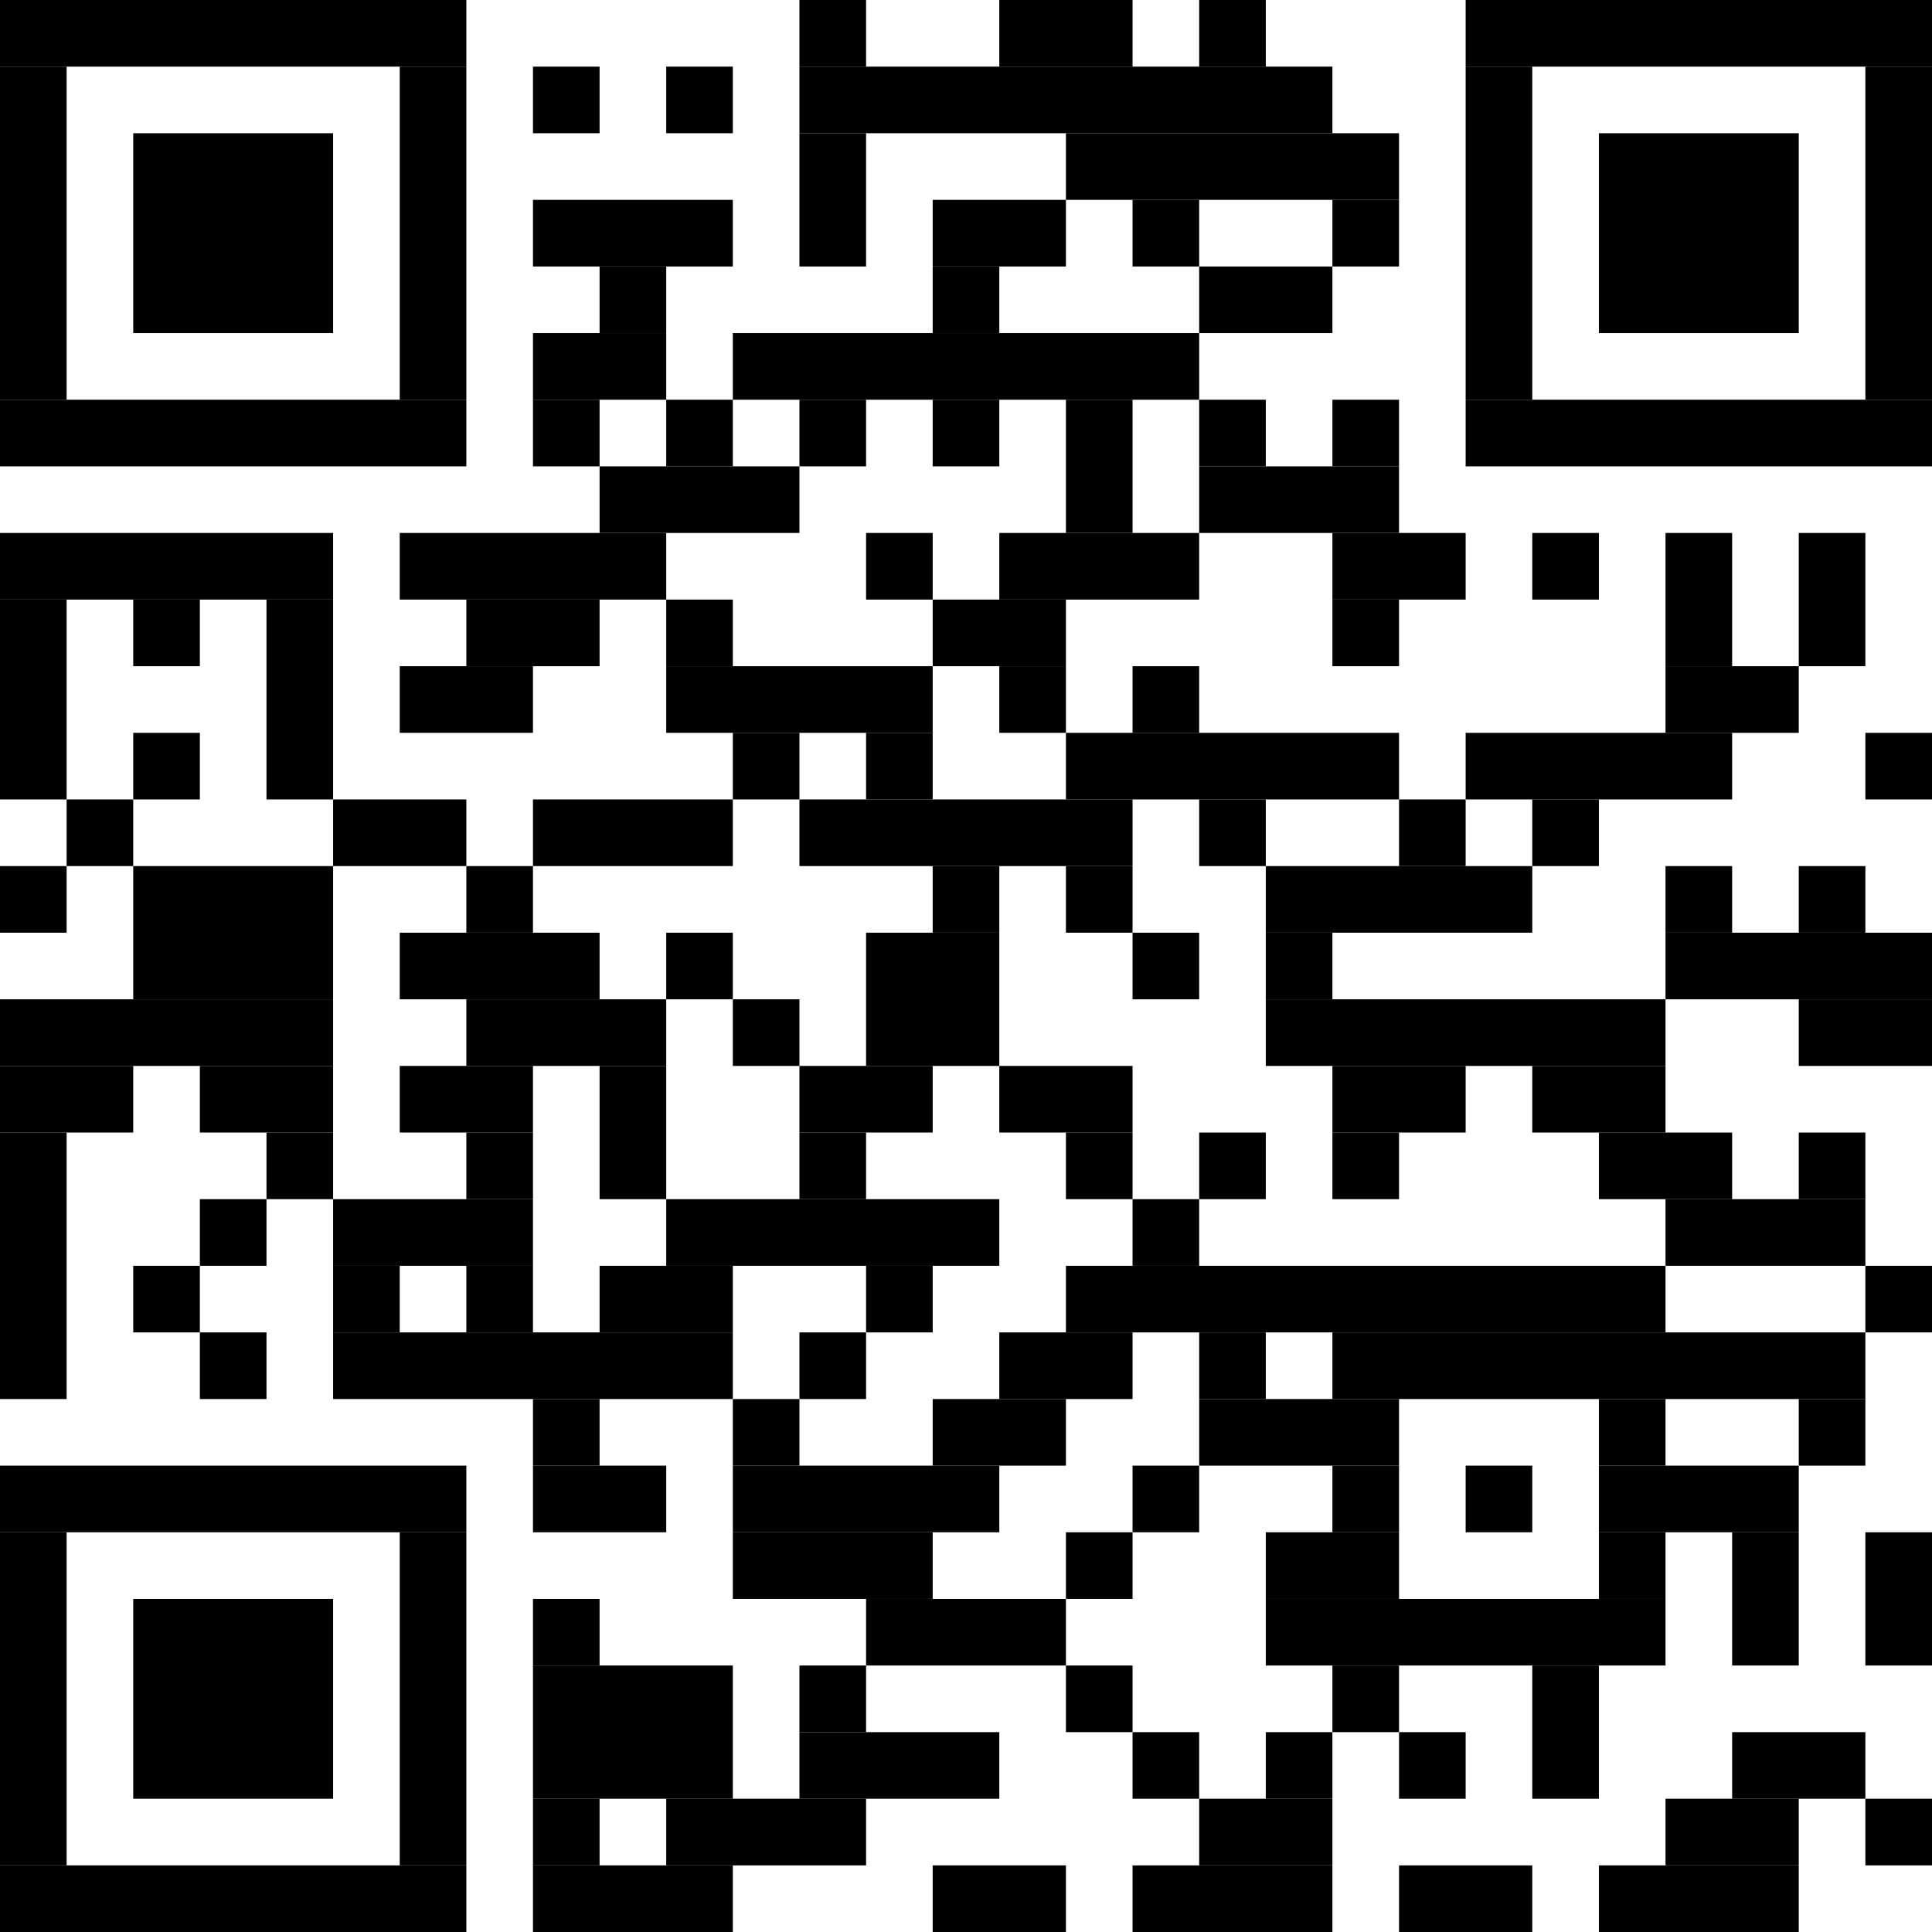 <?xml version="1.0" standalone="no"?>
<!DOCTYPE svg PUBLIC "-//W3C//DTD SVG 1.1//EN"
   "http://www.w3.org/Graphics/SVG/1.1/DTD/svg11.dtd">
<svg width="58" height="58" version="1.1"
   xmlns="http://www.w3.org/2000/svg">
   <desc>Zint Generated Symbol
   </desc>

   <g id="barcode" fill="#000000">
      <rect x="0" y="0" width="58" height="58" fill="#FFFFFF" />
      <rect x="0.00" y="0.00" width="14.00" height="2.00" />
      <rect x="24.00" y="0.00" width="2.00" height="2.00" />
      <rect x="30.00" y="0.00" width="4.00" height="2.00" />
      <rect x="36.00" y="0.00" width="2.00" height="2.00" />
      <rect x="44.00" y="0.00" width="14.00" height="2.00" />
      <rect x="0.00" y="2.00" width="2.00" height="10.00" />
      <rect x="12.00" y="2.00" width="2.00" height="10.00" />
      <rect x="16.00" y="2.00" width="2.00" height="2.00" />
      <rect x="20.00" y="2.00" width="2.00" height="2.00" />
      <rect x="24.00" y="2.00" width="16.00" height="2.00" />
      <rect x="44.00" y="2.00" width="2.00" height="10.00" />
      <rect x="56.00" y="2.00" width="2.00" height="10.00" />
      <rect x="4.00" y="4.00" width="6.00" height="6.00" />
      <rect x="24.00" y="4.00" width="2.00" height="4.00" />
      <rect x="32.00" y="4.00" width="10.00" height="2.00" />
      <rect x="48.00" y="4.00" width="6.00" height="6.00" />
      <rect x="16.00" y="6.00" width="6.00" height="2.00" />
      <rect x="28.00" y="6.00" width="4.00" height="2.00" />
      <rect x="34.00" y="6.00" width="2.00" height="2.00" />
      <rect x="40.00" y="6.00" width="2.00" height="2.00" />
      <rect x="18.00" y="8.00" width="2.00" height="2.00" />
      <rect x="28.00" y="8.00" width="2.00" height="2.00" />
      <rect x="36.00" y="8.00" width="4.00" height="2.00" />
      <rect x="16.00" y="10.00" width="4.00" height="2.00" />
      <rect x="22.00" y="10.00" width="14.00" height="2.00" />
      <rect x="0.00" y="12.00" width="14.00" height="2.00" />
      <rect x="16.00" y="12.00" width="2.00" height="2.00" />
      <rect x="20.00" y="12.00" width="2.00" height="2.00" />
      <rect x="24.00" y="12.00" width="2.00" height="2.00" />
      <rect x="28.00" y="12.00" width="2.00" height="2.00" />
      <rect x="32.00" y="12.00" width="2.00" height="4.00" />
      <rect x="36.00" y="12.00" width="2.00" height="2.00" />
      <rect x="40.00" y="12.00" width="2.00" height="2.00" />
      <rect x="44.00" y="12.00" width="14.00" height="2.00" />
      <rect x="18.00" y="14.00" width="6.00" height="2.00" />
      <rect x="36.00" y="14.00" width="6.00" height="2.00" />
      <rect x="0.00" y="16.00" width="10.00" height="2.00" />
      <rect x="12.00" y="16.00" width="8.00" height="2.00" />
      <rect x="26.00" y="16.00" width="2.00" height="2.00" />
      <rect x="30.00" y="16.00" width="6.00" height="2.00" />
      <rect x="40.00" y="16.00" width="4.00" height="2.00" />
      <rect x="46.00" y="16.00" width="2.00" height="2.00" />
      <rect x="50.00" y="16.00" width="2.00" height="4.00" />
      <rect x="54.00" y="16.00" width="2.00" height="4.00" />
      <rect x="0.00" y="18.00" width="2.00" height="6.00" />
      <rect x="4.00" y="18.00" width="2.00" height="2.00" />
      <rect x="8.00" y="18.00" width="2.00" height="6.00" />
      <rect x="14.00" y="18.00" width="4.00" height="2.00" />
      <rect x="20.00" y="18.00" width="2.00" height="2.00" />
      <rect x="28.00" y="18.00" width="4.00" height="2.00" />
      <rect x="40.00" y="18.00" width="2.00" height="2.00" />
      <rect x="12.00" y="20.00" width="4.00" height="2.00" />
      <rect x="20.00" y="20.00" width="8.00" height="2.00" />
      <rect x="30.00" y="20.00" width="2.00" height="2.00" />
      <rect x="34.00" y="20.00" width="2.00" height="2.00" />
      <rect x="50.00" y="20.00" width="4.00" height="2.00" />
      <rect x="4.00" y="22.00" width="2.00" height="2.00" />
      <rect x="22.00" y="22.00" width="2.00" height="2.00" />
      <rect x="26.00" y="22.00" width="2.00" height="2.00" />
      <rect x="32.00" y="22.00" width="10.00" height="2.00" />
      <rect x="44.00" y="22.00" width="8.00" height="2.00" />
      <rect x="56.00" y="22.00" width="2.00" height="2.00" />
      <rect x="2.00" y="24.00" width="2.00" height="2.00" />
      <rect x="10.00" y="24.00" width="4.00" height="2.00" />
      <rect x="16.00" y="24.00" width="6.00" height="2.00" />
      <rect x="24.00" y="24.00" width="10.00" height="2.00" />
      <rect x="36.00" y="24.00" width="2.00" height="2.00" />
      <rect x="42.00" y="24.00" width="2.00" height="2.00" />
      <rect x="46.00" y="24.00" width="2.00" height="2.00" />
      <rect x="0.00" y="26.00" width="2.00" height="2.00" />
      <rect x="4.00" y="26.00" width="6.00" height="4.00" />
      <rect x="14.00" y="26.00" width="2.00" height="2.00" />
      <rect x="28.00" y="26.00" width="2.00" height="2.00" />
      <rect x="32.00" y="26.00" width="2.00" height="2.00" />
      <rect x="38.00" y="26.00" width="8.00" height="2.00" />
      <rect x="50.00" y="26.00" width="2.00" height="2.00" />
      <rect x="54.00" y="26.00" width="2.00" height="2.00" />
      <rect x="12.00" y="28.00" width="6.00" height="2.00" />
      <rect x="20.00" y="28.00" width="2.00" height="2.00" />
      <rect x="26.00" y="28.00" width="4.00" height="4.00" />
      <rect x="34.00" y="28.00" width="2.00" height="2.00" />
      <rect x="38.00" y="28.00" width="2.00" height="2.00" />
      <rect x="50.00" y="28.00" width="8.00" height="2.00" />
      <rect x="0.00" y="30.00" width="10.00" height="2.00" />
      <rect x="14.00" y="30.00" width="6.00" height="2.00" />
      <rect x="22.00" y="30.00" width="2.00" height="2.00" />
      <rect x="38.00" y="30.00" width="12.00" height="2.00" />
      <rect x="54.00" y="30.00" width="4.00" height="2.00" />
      <rect x="0.00" y="32.00" width="4.00" height="2.00" />
      <rect x="6.00" y="32.00" width="4.00" height="2.00" />
      <rect x="12.00" y="32.00" width="4.00" height="2.00" />
      <rect x="18.00" y="32.00" width="2.00" height="4.00" />
      <rect x="24.00" y="32.00" width="4.00" height="2.00" />
      <rect x="30.00" y="32.00" width="4.00" height="2.00" />
      <rect x="40.00" y="32.00" width="4.00" height="2.00" />
      <rect x="46.00" y="32.00" width="4.00" height="2.00" />
      <rect x="0.00" y="34.00" width="2.00" height="8.00" />
      <rect x="8.00" y="34.00" width="2.00" height="2.00" />
      <rect x="14.00" y="34.00" width="2.00" height="2.00" />
      <rect x="24.00" y="34.00" width="2.00" height="2.00" />
      <rect x="32.00" y="34.00" width="2.00" height="2.00" />
      <rect x="36.00" y="34.00" width="2.00" height="2.00" />
      <rect x="40.00" y="34.00" width="2.00" height="2.00" />
      <rect x="48.00" y="34.00" width="4.00" height="2.00" />
      <rect x="54.00" y="34.00" width="2.00" height="2.00" />
      <rect x="6.00" y="36.00" width="2.00" height="2.00" />
      <rect x="10.00" y="36.00" width="6.00" height="2.00" />
      <rect x="20.00" y="36.00" width="10.00" height="2.00" />
      <rect x="34.00" y="36.00" width="2.00" height="2.00" />
      <rect x="50.00" y="36.00" width="6.00" height="2.00" />
      <rect x="4.00" y="38.00" width="2.00" height="2.00" />
      <rect x="10.00" y="38.00" width="2.00" height="2.00" />
      <rect x="14.00" y="38.00" width="2.00" height="2.00" />
      <rect x="18.00" y="38.00" width="4.00" height="2.00" />
      <rect x="26.00" y="38.00" width="2.00" height="2.00" />
      <rect x="32.00" y="38.00" width="18.00" height="2.00" />
      <rect x="56.00" y="38.00" width="2.00" height="2.00" />
      <rect x="6.00" y="40.00" width="2.00" height="2.00" />
      <rect x="10.00" y="40.00" width="12.00" height="2.00" />
      <rect x="24.00" y="40.00" width="2.00" height="2.00" />
      <rect x="30.00" y="40.00" width="4.00" height="2.00" />
      <rect x="36.00" y="40.00" width="2.00" height="2.00" />
      <rect x="40.00" y="40.00" width="16.00" height="2.00" />
      <rect x="16.00" y="42.00" width="2.00" height="2.00" />
      <rect x="22.00" y="42.00" width="2.00" height="2.00" />
      <rect x="28.00" y="42.00" width="4.00" height="2.00" />
      <rect x="36.00" y="42.00" width="6.00" height="2.00" />
      <rect x="48.00" y="42.00" width="2.00" height="2.00" />
      <rect x="54.00" y="42.00" width="2.00" height="2.00" />
      <rect x="0.00" y="44.00" width="14.00" height="2.00" />
      <rect x="16.00" y="44.00" width="4.00" height="2.00" />
      <rect x="22.00" y="44.00" width="8.00" height="2.00" />
      <rect x="34.00" y="44.00" width="2.00" height="2.00" />
      <rect x="40.00" y="44.00" width="2.00" height="2.00" />
      <rect x="44.00" y="44.00" width="2.00" height="2.00" />
      <rect x="48.00" y="44.00" width="6.00" height="2.00" />
      <rect x="0.00" y="46.00" width="2.00" height="10.00" />
      <rect x="12.00" y="46.00" width="2.00" height="10.00" />
      <rect x="22.00" y="46.00" width="6.00" height="2.00" />
      <rect x="32.00" y="46.00" width="2.00" height="2.00" />
      <rect x="38.00" y="46.00" width="4.00" height="2.00" />
      <rect x="48.00" y="46.00" width="2.00" height="2.00" />
      <rect x="52.00" y="46.00" width="2.00" height="4.00" />
      <rect x="56.00" y="46.00" width="2.00" height="4.00" />
      <rect x="4.00" y="48.00" width="6.00" height="6.00" />
      <rect x="16.00" y="48.00" width="2.00" height="2.00" />
      <rect x="26.00" y="48.00" width="6.00" height="2.00" />
      <rect x="38.00" y="48.00" width="12.00" height="2.00" />
      <rect x="16.00" y="50.00" width="6.00" height="4.00" />
      <rect x="24.00" y="50.00" width="2.00" height="2.00" />
      <rect x="32.00" y="50.00" width="2.00" height="2.00" />
      <rect x="40.00" y="50.00" width="2.00" height="2.00" />
      <rect x="46.00" y="50.00" width="2.00" height="4.00" />
      <rect x="24.00" y="52.00" width="6.00" height="2.00" />
      <rect x="34.00" y="52.00" width="2.00" height="2.00" />
      <rect x="38.00" y="52.00" width="2.00" height="2.00" />
      <rect x="42.00" y="52.00" width="2.00" height="2.00" />
      <rect x="52.00" y="52.00" width="4.00" height="2.00" />
      <rect x="16.00" y="54.00" width="2.00" height="2.00" />
      <rect x="20.00" y="54.00" width="6.00" height="2.00" />
      <rect x="36.00" y="54.00" width="4.00" height="2.00" />
      <rect x="50.00" y="54.00" width="4.00" height="2.00" />
      <rect x="56.00" y="54.00" width="2.00" height="2.00" />
      <rect x="0.00" y="56.00" width="14.00" height="2.00" />
      <rect x="16.00" y="56.00" width="6.00" height="2.00" />
      <rect x="28.00" y="56.00" width="4.00" height="2.00" />
      <rect x="34.00" y="56.00" width="6.00" height="2.00" />
      <rect x="42.00" y="56.00" width="4.00" height="2.00" />
      <rect x="48.00" y="56.00" width="6.00" height="2.00" />
   </g>
</svg>
